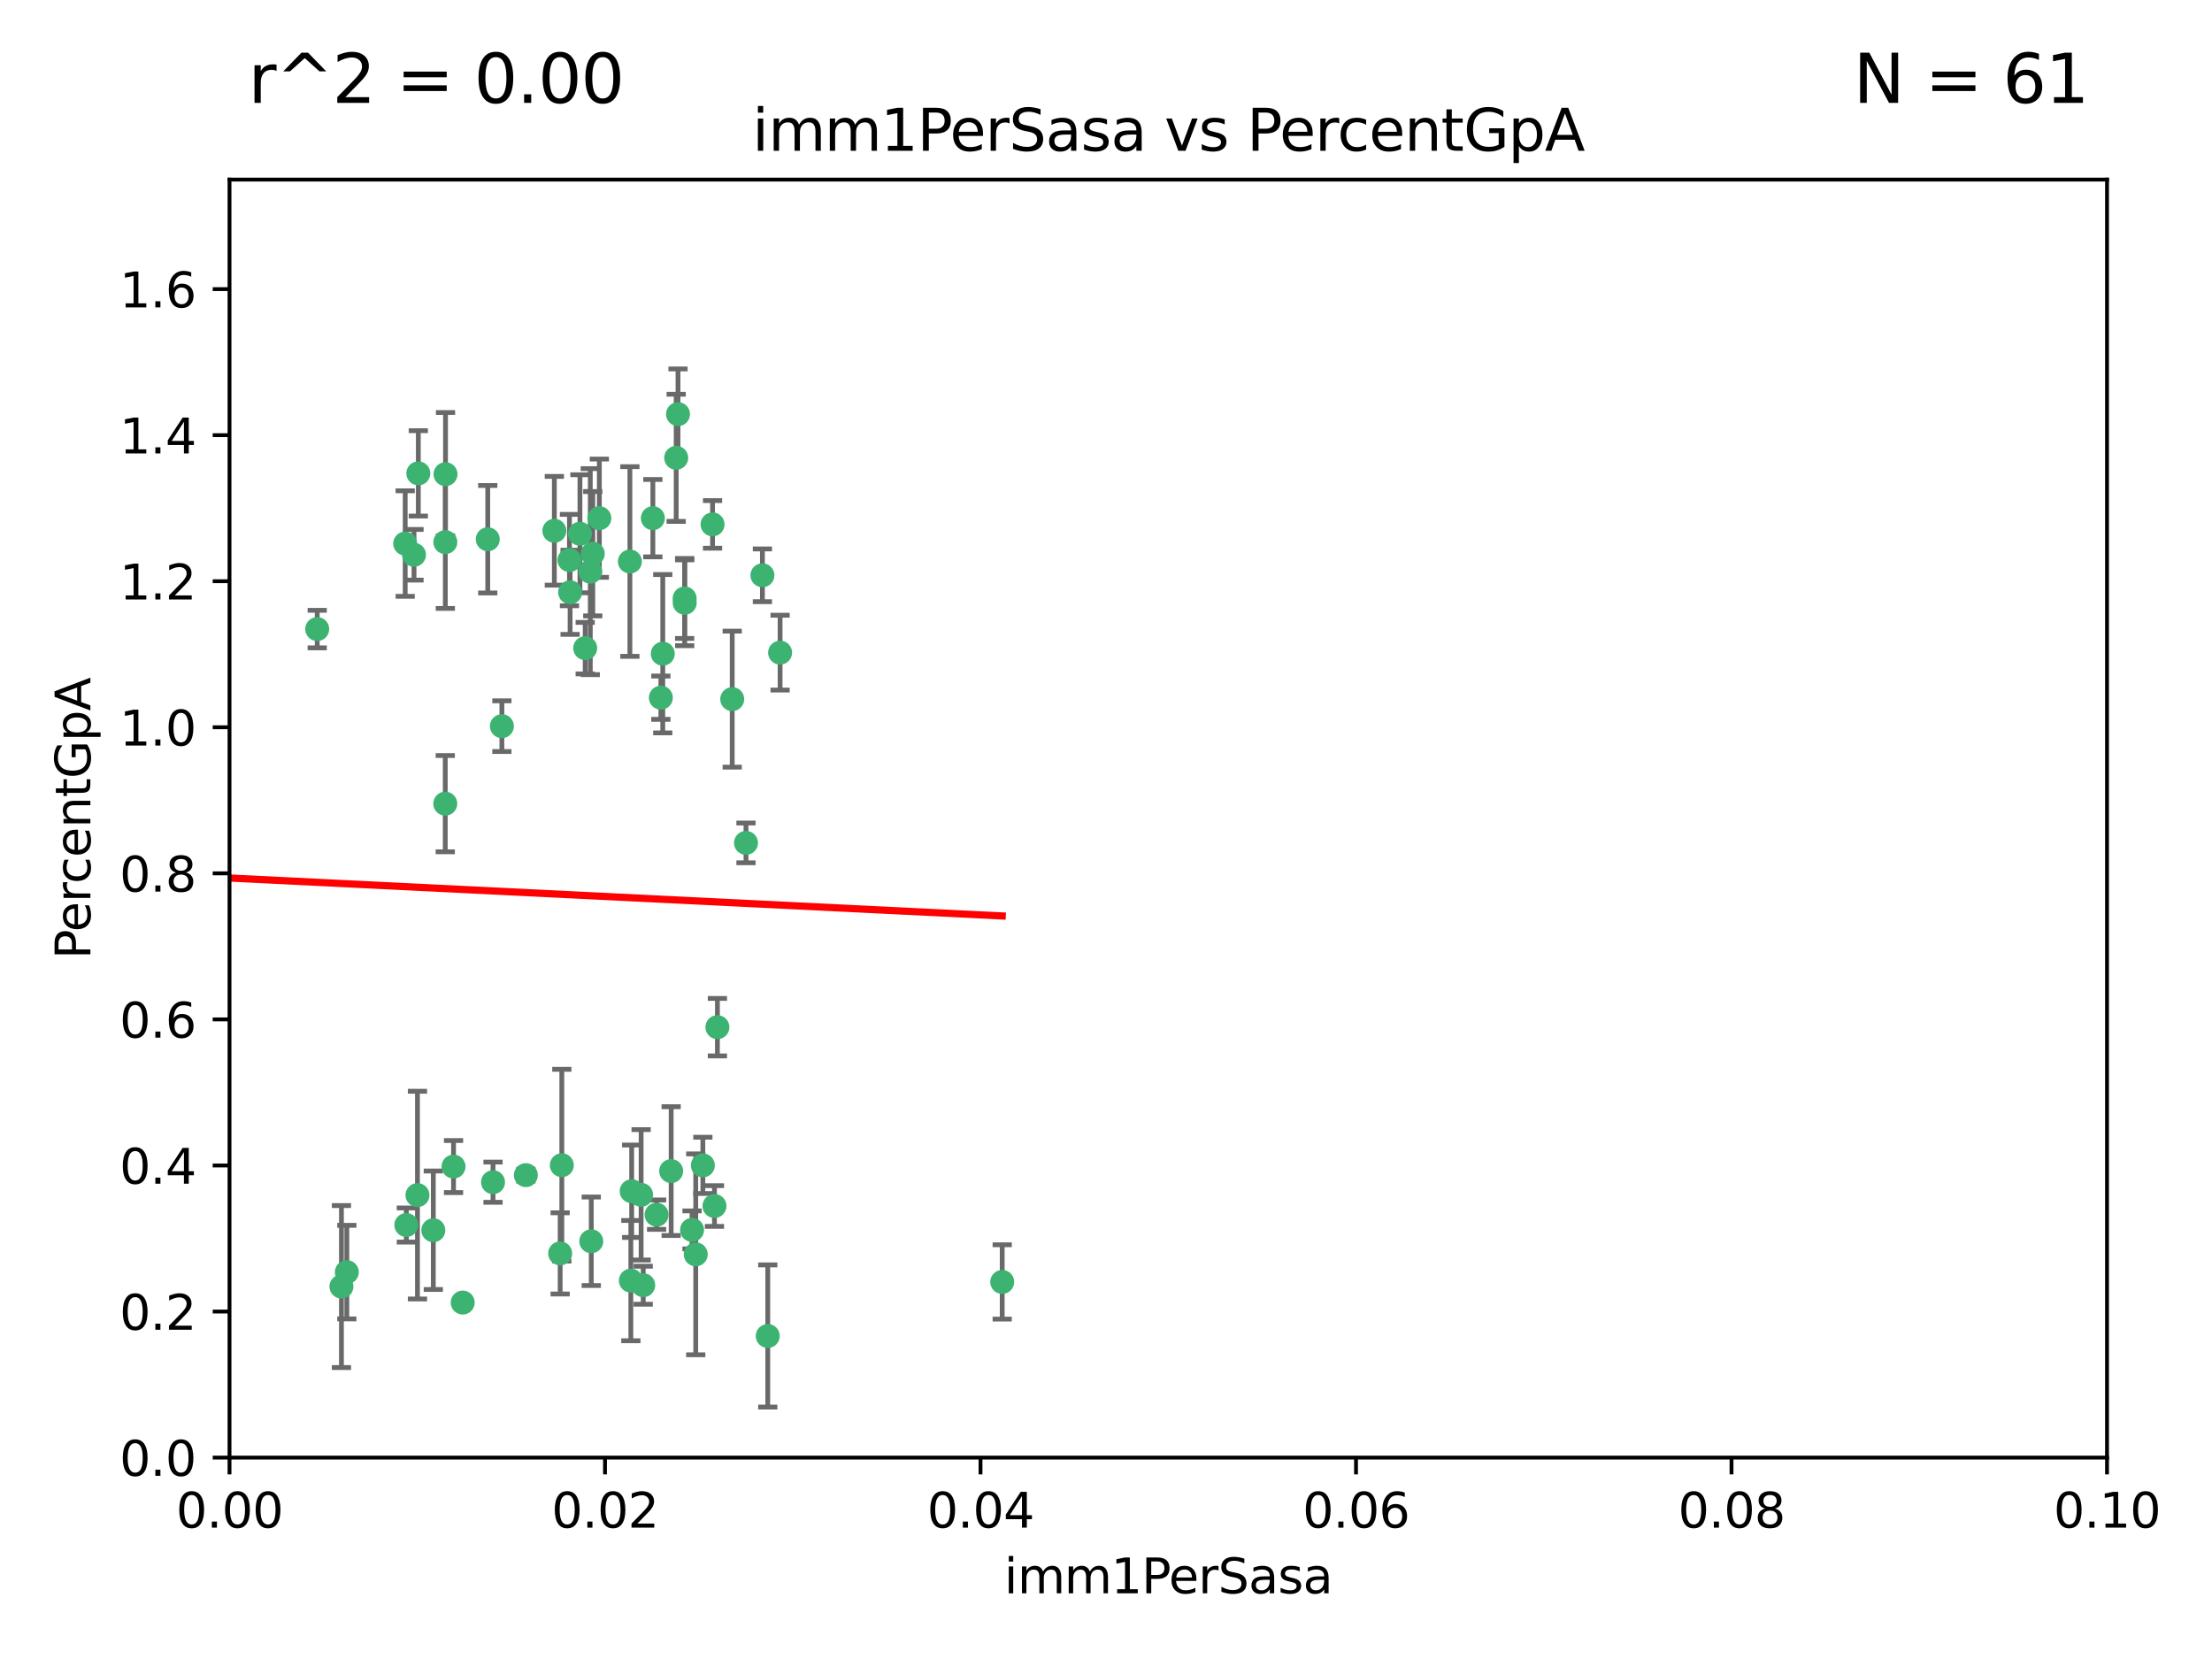 <?xml version="1.0" encoding="utf-8" standalone="no"?>
<!DOCTYPE svg PUBLIC "-//W3C//DTD SVG 1.1//EN"
  "http://www.w3.org/Graphics/SVG/1.1/DTD/svg11.dtd">
<svg xmlns:xlink="http://www.w3.org/1999/xlink" width="460.8pt" height="345.6pt" viewBox="0 0 460.8 345.6" xmlns="http://www.w3.org/2000/svg" version="1.1">
 <defs>
  <style type="text/css">*{stroke-linejoin: round; stroke-linecap: butt}</style>
 </defs>
 <g id="figure_1">
  <g id="patch_1">
   <path d="M 0 345.6 
L 460.8 345.6 
L 460.8 0 
L 0 0 
z
" style="fill: #ffffff"/>
  </g>
  <g id="axes_1">
   <g id="patch_2">
    <path d="M 47.81 303.64 
L 438.93 303.64 
L 438.93 37.411 
L 47.81 37.411 
z
" style="fill: #ffffff"/>
   </g>
   <g id="PathCollection_1">
    <defs>
     <path id="m4f858028c7" d="M 0 1.118 
C 0.297 1.118 0.581 1 0.791 0.791 
C 1 0.581 1.118 0.297 1.118 0 
C 1.118 -0.297 1 -0.581 0.791 -0.791 
C 0.581 -1 0.297 -1.118 0 -1.118 
C -0.297 -1.118 -0.581 -1 -0.791 -0.791 
C -1 -0.581 -1.118 -0.297 -1.118 0 
C -1.118 0.297 -1 0.581 -0.791 0.791 
C -0.581 1 -0.297 1.118 0 1.118 
z
" style="stroke: #3cb371"/>
    </defs>
    <g clip-path="url(#p10a89aee3b)">
     <use xlink:href="#m4f858028c7" x="92.769" y="112.935" style="fill: #3cb371; stroke: #3cb371"/>
     <use xlink:href="#m4f858028c7" x="66.082" y="131.048" style="fill: #3cb371; stroke: #3cb371"/>
     <use xlink:href="#m4f858028c7" x="87.143" y="98.611" style="fill: #3cb371; stroke: #3cb371"/>
     <use xlink:href="#m4f858028c7" x="86.246" y="115.568" style="fill: #3cb371; stroke: #3cb371"/>
     <use xlink:href="#m4f858028c7" x="84.409" y="113.232" style="fill: #3cb371; stroke: #3cb371"/>
     <use xlink:href="#m4f858028c7" x="136.002" y="107.943" style="fill: #3cb371; stroke: #3cb371"/>
     <use xlink:href="#m4f858028c7" x="92.809" y="98.781" style="fill: #3cb371; stroke: #3cb371"/>
     <use xlink:href="#m4f858028c7" x="121.907" y="135.021" style="fill: #3cb371; stroke: #3cb371"/>
     <use xlink:href="#m4f858028c7" x="122.967" y="119.082" style="fill: #3cb371; stroke: #3cb371"/>
     <use xlink:href="#m4f858028c7" x="140.861" y="95.371" style="fill: #3cb371; stroke: #3cb371"/>
     <use xlink:href="#m4f858028c7" x="104.553" y="151.274" style="fill: #3cb371; stroke: #3cb371"/>
     <use xlink:href="#m4f858028c7" x="101.609" y="112.334" style="fill: #3cb371; stroke: #3cb371"/>
     <use xlink:href="#m4f858028c7" x="118.763" y="123.385" style="fill: #3cb371; stroke: #3cb371"/>
     <use xlink:href="#m4f858028c7" x="124.854" y="107.949" style="fill: #3cb371; stroke: #3cb371"/>
     <use xlink:href="#m4f858028c7" x="92.757" y="167.417" style="fill: #3cb371; stroke: #3cb371"/>
     <use xlink:href="#m4f858028c7" x="141.24" y="86.272" style="fill: #3cb371; stroke: #3cb371"/>
     <use xlink:href="#m4f858028c7" x="118.629" y="116.673" style="fill: #3cb371; stroke: #3cb371"/>
     <use xlink:href="#m4f858028c7" x="123.484" y="115.347" style="fill: #3cb371; stroke: #3cb371"/>
     <use xlink:href="#m4f858028c7" x="131.218" y="116.973" style="fill: #3cb371; stroke: #3cb371"/>
     <use xlink:href="#m4f858028c7" x="148.437" y="109.239" style="fill: #3cb371; stroke: #3cb371"/>
     <use xlink:href="#m4f858028c7" x="142.623" y="124.669" style="fill: #3cb371; stroke: #3cb371"/>
     <use xlink:href="#m4f858028c7" x="137.67" y="145.341" style="fill: #3cb371; stroke: #3cb371"/>
     <use xlink:href="#m4f858028c7" x="149.45" y="213.979" style="fill: #3cb371; stroke: #3cb371"/>
     <use xlink:href="#m4f858028c7" x="123.171" y="258.579" style="fill: #3cb371; stroke: #3cb371"/>
     <use xlink:href="#m4f858028c7" x="138.067" y="136.178" style="fill: #3cb371; stroke: #3cb371"/>
     <use xlink:href="#m4f858028c7" x="142.635" y="125.569" style="fill: #3cb371; stroke: #3cb371"/>
     <use xlink:href="#m4f858028c7" x="120.813" y="111.192" style="fill: #3cb371; stroke: #3cb371"/>
     <use xlink:href="#m4f858028c7" x="158.825" y="119.843" style="fill: #3cb371; stroke: #3cb371"/>
     <use xlink:href="#m4f858028c7" x="152.533" y="145.644" style="fill: #3cb371; stroke: #3cb371"/>
     <use xlink:href="#m4f858028c7" x="115.48" y="110.571" style="fill: #3cb371; stroke: #3cb371"/>
     <use xlink:href="#m4f858028c7" x="133.558" y="248.904" style="fill: #3cb371; stroke: #3cb371"/>
     <use xlink:href="#m4f858028c7" x="148.837" y="251.235" style="fill: #3cb371; stroke: #3cb371"/>
     <use xlink:href="#m4f858028c7" x="162.509" y="135.958" style="fill: #3cb371; stroke: #3cb371"/>
     <use xlink:href="#m4f858028c7" x="155.405" y="175.59" style="fill: #3cb371; stroke: #3cb371"/>
     <use xlink:href="#m4f858028c7" x="71.128" y="268.012" style="fill: #3cb371; stroke: #3cb371"/>
     <use xlink:href="#m4f858028c7" x="131.588" y="248.151" style="fill: #3cb371; stroke: #3cb371"/>
     <use xlink:href="#m4f858028c7" x="84.647" y="255.193" style="fill: #3cb371; stroke: #3cb371"/>
     <use xlink:href="#m4f858028c7" x="72.251" y="265.008" style="fill: #3cb371; stroke: #3cb371"/>
     <use xlink:href="#m4f858028c7" x="117.038" y="242.731" style="fill: #3cb371; stroke: #3cb371"/>
     <use xlink:href="#m4f858028c7" x="94.48" y="243.018" style="fill: #3cb371; stroke: #3cb371"/>
     <use xlink:href="#m4f858028c7" x="144.937" y="261.303" style="fill: #3cb371; stroke: #3cb371"/>
     <use xlink:href="#m4f858028c7" x="43.08" y="261.239" style="fill: #3cb371; stroke: #3cb371"/>
     <use xlink:href="#m4f858028c7" x="90.266" y="256.279" style="fill: #3cb371; stroke: #3cb371"/>
     <use xlink:href="#m4f858028c7" x="86.965" y="248.965" style="fill: #3cb371; stroke: #3cb371"/>
     <use xlink:href="#m4f858028c7" x="136.779" y="253.038" style="fill: #3cb371; stroke: #3cb371"/>
     <use xlink:href="#m4f858028c7" x="109.546" y="244.8" style="fill: #3cb371; stroke: #3cb371"/>
     <use xlink:href="#m4f858028c7" x="102.707" y="246.271" style="fill: #3cb371; stroke: #3cb371"/>
     <use xlink:href="#m4f858028c7" x="144.167" y="256.212" style="fill: #3cb371; stroke: #3cb371"/>
     <use xlink:href="#m4f858028c7" x="116.69" y="261.105" style="fill: #3cb371; stroke: #3cb371"/>
     <use xlink:href="#m4f858028c7" x="96.391" y="271.345" style="fill: #3cb371; stroke: #3cb371"/>
     <use xlink:href="#m4f858028c7" x="133.995" y="267.733" style="fill: #3cb371; stroke: #3cb371"/>
     <use xlink:href="#m4f858028c7" x="159.94" y="278.312" style="fill: #3cb371; stroke: #3cb371"/>
     <use xlink:href="#m4f858028c7" x="146.417" y="242.769" style="fill: #3cb371; stroke: #3cb371"/>
     <use xlink:href="#m4f858028c7" x="131.419" y="266.777" style="fill: #3cb371; stroke: #3cb371"/>
     <use xlink:href="#m4f858028c7" x="139.814" y="243.962" style="fill: #3cb371; stroke: #3cb371"/>
     <use xlink:href="#m4f858028c7" x="208.778" y="267.05" style="fill: #3cb371; stroke: #3cb371"/>
    </g>
   </g>
   <g id="matplotlib.axis_1">
    <g id="xtick_1">
     <g id="line2d_1">
      <defs>
       <path id="mdb203c4d70" d="M 0 0 
L 0 3.5 
" style="stroke: #000000; stroke-width: 0.8"/>
      </defs>
      <g>
       <use xlink:href="#mdb203c4d70" x="47.81" y="303.64" style="stroke: #000000; stroke-width: 0.8"/>
      </g>
     </g>
     <g id="text_1">
      <!-- 0.00 -->
      <g transform="translate(36.677 318.238)scale(0.1 -0.1)">
       <defs>
        <path id="DejaVuSans-30" d="M 2034 4250 
Q 1547 4250 1301 3770 
Q 1056 3291 1056 2328 
Q 1056 1369 1301 889 
Q 1547 409 2034 409 
Q 2525 409 2770 889 
Q 3016 1369 3016 2328 
Q 3016 3291 2770 3770 
Q 2525 4250 2034 4250 
z
M 2034 4750 
Q 2819 4750 3233 4129 
Q 3647 3509 3647 2328 
Q 3647 1150 3233 529 
Q 2819 -91 2034 -91 
Q 1250 -91 836 529 
Q 422 1150 422 2328 
Q 422 3509 836 4129 
Q 1250 4750 2034 4750 
z
" transform="scale(0.016)"/>
        <path id="DejaVuSans-2e" d="M 684 794 
L 1344 794 
L 1344 0 
L 684 0 
L 684 794 
z
" transform="scale(0.016)"/>
       </defs>
       <use xlink:href="#DejaVuSans-30"/>
       <use xlink:href="#DejaVuSans-2e" x="63.623"/>
       <use xlink:href="#DejaVuSans-30" x="95.41"/>
       <use xlink:href="#DejaVuSans-30" x="159.033"/>
      </g>
     </g>
    </g>
    <g id="xtick_2">
     <g id="line2d_2">
      <g>
       <use xlink:href="#mdb203c4d70" x="126.034" y="303.64" style="stroke: #000000; stroke-width: 0.8"/>
      </g>
     </g>
     <g id="text_2">
      <!-- 0.02 -->
      <g transform="translate(114.901 318.238)scale(0.1 -0.1)">
       <defs>
        <path id="DejaVuSans-32" d="M 1228 531 
L 3431 531 
L 3431 0 
L 469 0 
L 469 531 
Q 828 903 1448 1529 
Q 2069 2156 2228 2338 
Q 2531 2678 2651 2914 
Q 2772 3150 2772 3378 
Q 2772 3750 2511 3984 
Q 2250 4219 1831 4219 
Q 1534 4219 1204 4116 
Q 875 4013 500 3803 
L 500 4441 
Q 881 4594 1212 4672 
Q 1544 4750 1819 4750 
Q 2544 4750 2975 4387 
Q 3406 4025 3406 3419 
Q 3406 3131 3298 2873 
Q 3191 2616 2906 2266 
Q 2828 2175 2409 1742 
Q 1991 1309 1228 531 
z
" transform="scale(0.016)"/>
       </defs>
       <use xlink:href="#DejaVuSans-30"/>
       <use xlink:href="#DejaVuSans-2e" x="63.623"/>
       <use xlink:href="#DejaVuSans-30" x="95.41"/>
       <use xlink:href="#DejaVuSans-32" x="159.033"/>
      </g>
     </g>
    </g>
    <g id="xtick_3">
     <g id="line2d_3">
      <g>
       <use xlink:href="#mdb203c4d70" x="204.258" y="303.64" style="stroke: #000000; stroke-width: 0.8"/>
      </g>
     </g>
     <g id="text_3">
      <!-- 0.04 -->
      <g transform="translate(193.125 318.238)scale(0.1 -0.1)">
       <defs>
        <path id="DejaVuSans-34" d="M 2419 4116 
L 825 1625 
L 2419 1625 
L 2419 4116 
z
M 2253 4666 
L 3047 4666 
L 3047 1625 
L 3713 1625 
L 3713 1100 
L 3047 1100 
L 3047 0 
L 2419 0 
L 2419 1100 
L 313 1100 
L 313 1709 
L 2253 4666 
z
" transform="scale(0.016)"/>
       </defs>
       <use xlink:href="#DejaVuSans-30"/>
       <use xlink:href="#DejaVuSans-2e" x="63.623"/>
       <use xlink:href="#DejaVuSans-30" x="95.41"/>
       <use xlink:href="#DejaVuSans-34" x="159.033"/>
      </g>
     </g>
    </g>
    <g id="xtick_4">
     <g id="line2d_4">
      <g>
       <use xlink:href="#mdb203c4d70" x="282.482" y="303.64" style="stroke: #000000; stroke-width: 0.8"/>
      </g>
     </g>
     <g id="text_4">
      <!-- 0.06 -->
      <g transform="translate(271.349 318.238)scale(0.1 -0.1)">
       <defs>
        <path id="DejaVuSans-36" d="M 2113 2584 
Q 1688 2584 1439 2293 
Q 1191 2003 1191 1497 
Q 1191 994 1439 701 
Q 1688 409 2113 409 
Q 2538 409 2786 701 
Q 3034 994 3034 1497 
Q 3034 2003 2786 2293 
Q 2538 2584 2113 2584 
z
M 3366 4563 
L 3366 3988 
Q 3128 4100 2886 4159 
Q 2644 4219 2406 4219 
Q 1781 4219 1451 3797 
Q 1122 3375 1075 2522 
Q 1259 2794 1537 2939 
Q 1816 3084 2150 3084 
Q 2853 3084 3261 2657 
Q 3669 2231 3669 1497 
Q 3669 778 3244 343 
Q 2819 -91 2113 -91 
Q 1303 -91 875 529 
Q 447 1150 447 2328 
Q 447 3434 972 4092 
Q 1497 4750 2381 4750 
Q 2619 4750 2861 4703 
Q 3103 4656 3366 4563 
z
" transform="scale(0.016)"/>
       </defs>
       <use xlink:href="#DejaVuSans-30"/>
       <use xlink:href="#DejaVuSans-2e" x="63.623"/>
       <use xlink:href="#DejaVuSans-30" x="95.41"/>
       <use xlink:href="#DejaVuSans-36" x="159.033"/>
      </g>
     </g>
    </g>
    <g id="xtick_5">
     <g id="line2d_5">
      <g>
       <use xlink:href="#mdb203c4d70" x="360.706" y="303.64" style="stroke: #000000; stroke-width: 0.8"/>
      </g>
     </g>
     <g id="text_5">
      <!-- 0.08 -->
      <g transform="translate(349.573 318.238)scale(0.1 -0.1)">
       <defs>
        <path id="DejaVuSans-38" d="M 2034 2216 
Q 1584 2216 1326 1975 
Q 1069 1734 1069 1313 
Q 1069 891 1326 650 
Q 1584 409 2034 409 
Q 2484 409 2743 651 
Q 3003 894 3003 1313 
Q 3003 1734 2745 1975 
Q 2488 2216 2034 2216 
z
M 1403 2484 
Q 997 2584 770 2862 
Q 544 3141 544 3541 
Q 544 4100 942 4425 
Q 1341 4750 2034 4750 
Q 2731 4750 3128 4425 
Q 3525 4100 3525 3541 
Q 3525 3141 3298 2862 
Q 3072 2584 2669 2484 
Q 3125 2378 3379 2068 
Q 3634 1759 3634 1313 
Q 3634 634 3220 271 
Q 2806 -91 2034 -91 
Q 1263 -91 848 271 
Q 434 634 434 1313 
Q 434 1759 690 2068 
Q 947 2378 1403 2484 
z
M 1172 3481 
Q 1172 3119 1398 2916 
Q 1625 2713 2034 2713 
Q 2441 2713 2670 2916 
Q 2900 3119 2900 3481 
Q 2900 3844 2670 4047 
Q 2441 4250 2034 4250 
Q 1625 4250 1398 4047 
Q 1172 3844 1172 3481 
z
" transform="scale(0.016)"/>
       </defs>
       <use xlink:href="#DejaVuSans-30"/>
       <use xlink:href="#DejaVuSans-2e" x="63.623"/>
       <use xlink:href="#DejaVuSans-30" x="95.41"/>
       <use xlink:href="#DejaVuSans-38" x="159.033"/>
      </g>
     </g>
    </g>
    <g id="xtick_6">
     <g id="line2d_6">
      <g>
       <use xlink:href="#mdb203c4d70" x="438.93" y="303.64" style="stroke: #000000; stroke-width: 0.8"/>
      </g>
     </g>
     <g id="text_6">
      <!-- 0.10 -->
      <g transform="translate(427.797 318.238)scale(0.1 -0.1)">
       <defs>
        <path id="DejaVuSans-31" d="M 794 531 
L 1825 531 
L 1825 4091 
L 703 3866 
L 703 4441 
L 1819 4666 
L 2450 4666 
L 2450 531 
L 3481 531 
L 3481 0 
L 794 0 
L 794 531 
z
" transform="scale(0.016)"/>
       </defs>
       <use xlink:href="#DejaVuSans-30"/>
       <use xlink:href="#DejaVuSans-2e" x="63.623"/>
       <use xlink:href="#DejaVuSans-31" x="95.41"/>
       <use xlink:href="#DejaVuSans-30" x="159.033"/>
      </g>
     </g>
    </g>
    <g id="text_7">
     <!-- imm1PerSasa -->
     <g transform="translate(209.186 331.917)scale(0.1 -0.1)">
      <defs>
       <path id="DejaVuSans-69" d="M 603 3500 
L 1178 3500 
L 1178 0 
L 603 0 
L 603 3500 
z
M 603 4863 
L 1178 4863 
L 1178 4134 
L 603 4134 
L 603 4863 
z
" transform="scale(0.016)"/>
       <path id="DejaVuSans-6d" d="M 3328 2828 
Q 3544 3216 3844 3400 
Q 4144 3584 4550 3584 
Q 5097 3584 5394 3201 
Q 5691 2819 5691 2113 
L 5691 0 
L 5113 0 
L 5113 2094 
Q 5113 2597 4934 2840 
Q 4756 3084 4391 3084 
Q 3944 3084 3684 2787 
Q 3425 2491 3425 1978 
L 3425 0 
L 2847 0 
L 2847 2094 
Q 2847 2600 2669 2842 
Q 2491 3084 2119 3084 
Q 1678 3084 1418 2786 
Q 1159 2488 1159 1978 
L 1159 0 
L 581 0 
L 581 3500 
L 1159 3500 
L 1159 2956 
Q 1356 3278 1631 3431 
Q 1906 3584 2284 3584 
Q 2666 3584 2933 3390 
Q 3200 3197 3328 2828 
z
" transform="scale(0.016)"/>
       <path id="DejaVuSans-50" d="M 1259 4147 
L 1259 2394 
L 2053 2394 
Q 2494 2394 2734 2622 
Q 2975 2850 2975 3272 
Q 2975 3691 2734 3919 
Q 2494 4147 2053 4147 
L 1259 4147 
z
M 628 4666 
L 2053 4666 
Q 2838 4666 3239 4311 
Q 3641 3956 3641 3272 
Q 3641 2581 3239 2228 
Q 2838 1875 2053 1875 
L 1259 1875 
L 1259 0 
L 628 0 
L 628 4666 
z
" transform="scale(0.016)"/>
       <path id="DejaVuSans-65" d="M 3597 1894 
L 3597 1613 
L 953 1613 
Q 991 1019 1311 708 
Q 1631 397 2203 397 
Q 2534 397 2845 478 
Q 3156 559 3463 722 
L 3463 178 
Q 3153 47 2828 -22 
Q 2503 -91 2169 -91 
Q 1331 -91 842 396 
Q 353 884 353 1716 
Q 353 2575 817 3079 
Q 1281 3584 2069 3584 
Q 2775 3584 3186 3129 
Q 3597 2675 3597 1894 
z
M 3022 2063 
Q 3016 2534 2758 2815 
Q 2500 3097 2075 3097 
Q 1594 3097 1305 2825 
Q 1016 2553 972 2059 
L 3022 2063 
z
" transform="scale(0.016)"/>
       <path id="DejaVuSans-72" d="M 2631 2963 
Q 2534 3019 2420 3045 
Q 2306 3072 2169 3072 
Q 1681 3072 1420 2755 
Q 1159 2438 1159 1844 
L 1159 0 
L 581 0 
L 581 3500 
L 1159 3500 
L 1159 2956 
Q 1341 3275 1631 3429 
Q 1922 3584 2338 3584 
Q 2397 3584 2469 3576 
Q 2541 3569 2628 3553 
L 2631 2963 
z
" transform="scale(0.016)"/>
       <path id="DejaVuSans-53" d="M 3425 4513 
L 3425 3897 
Q 3066 4069 2747 4153 
Q 2428 4238 2131 4238 
Q 1616 4238 1336 4038 
Q 1056 3838 1056 3469 
Q 1056 3159 1242 3001 
Q 1428 2844 1947 2747 
L 2328 2669 
Q 3034 2534 3370 2195 
Q 3706 1856 3706 1288 
Q 3706 609 3251 259 
Q 2797 -91 1919 -91 
Q 1588 -91 1214 -16 
Q 841 59 441 206 
L 441 856 
Q 825 641 1194 531 
Q 1563 422 1919 422 
Q 2459 422 2753 634 
Q 3047 847 3047 1241 
Q 3047 1584 2836 1778 
Q 2625 1972 2144 2069 
L 1759 2144 
Q 1053 2284 737 2584 
Q 422 2884 422 3419 
Q 422 4038 858 4394 
Q 1294 4750 2059 4750 
Q 2388 4750 2728 4690 
Q 3069 4631 3425 4513 
z
" transform="scale(0.016)"/>
       <path id="DejaVuSans-61" d="M 2194 1759 
Q 1497 1759 1228 1600 
Q 959 1441 959 1056 
Q 959 750 1161 570 
Q 1363 391 1709 391 
Q 2188 391 2477 730 
Q 2766 1069 2766 1631 
L 2766 1759 
L 2194 1759 
z
M 3341 1997 
L 3341 0 
L 2766 0 
L 2766 531 
Q 2569 213 2275 61 
Q 1981 -91 1556 -91 
Q 1019 -91 701 211 
Q 384 513 384 1019 
Q 384 1609 779 1909 
Q 1175 2209 1959 2209 
L 2766 2209 
L 2766 2266 
Q 2766 2663 2505 2880 
Q 2244 3097 1772 3097 
Q 1472 3097 1187 3025 
Q 903 2953 641 2809 
L 641 3341 
Q 956 3463 1253 3523 
Q 1550 3584 1831 3584 
Q 2591 3584 2966 3190 
Q 3341 2797 3341 1997 
z
" transform="scale(0.016)"/>
       <path id="DejaVuSans-73" d="M 2834 3397 
L 2834 2853 
Q 2591 2978 2328 3040 
Q 2066 3103 1784 3103 
Q 1356 3103 1142 2972 
Q 928 2841 928 2578 
Q 928 2378 1081 2264 
Q 1234 2150 1697 2047 
L 1894 2003 
Q 2506 1872 2764 1633 
Q 3022 1394 3022 966 
Q 3022 478 2636 193 
Q 2250 -91 1575 -91 
Q 1294 -91 989 -36 
Q 684 19 347 128 
L 347 722 
Q 666 556 975 473 
Q 1284 391 1588 391 
Q 1994 391 2212 530 
Q 2431 669 2431 922 
Q 2431 1156 2273 1281 
Q 2116 1406 1581 1522 
L 1381 1569 
Q 847 1681 609 1914 
Q 372 2147 372 2553 
Q 372 3047 722 3315 
Q 1072 3584 1716 3584 
Q 2034 3584 2315 3537 
Q 2597 3491 2834 3397 
z
" transform="scale(0.016)"/>
      </defs>
      <use xlink:href="#DejaVuSans-69"/>
      <use xlink:href="#DejaVuSans-6d" x="27.783"/>
      <use xlink:href="#DejaVuSans-6d" x="125.195"/>
      <use xlink:href="#DejaVuSans-31" x="222.607"/>
      <use xlink:href="#DejaVuSans-50" x="286.23"/>
      <use xlink:href="#DejaVuSans-65" x="342.908"/>
      <use xlink:href="#DejaVuSans-72" x="404.432"/>
      <use xlink:href="#DejaVuSans-53" x="445.545"/>
      <use xlink:href="#DejaVuSans-61" x="509.021"/>
      <use xlink:href="#DejaVuSans-73" x="570.301"/>
      <use xlink:href="#DejaVuSans-61" x="622.4"/>
     </g>
    </g>
   </g>
   <g id="matplotlib.axis_2">
    <g id="ytick_1">
     <g id="line2d_7">
      <defs>
       <path id="mbf788a1454" d="M 0 0 
L -3.5 0 
" style="stroke: #000000; stroke-width: 0.8"/>
      </defs>
      <g>
       <use xlink:href="#mbf788a1454" x="47.81" y="303.64" style="stroke: #000000; stroke-width: 0.8"/>
      </g>
     </g>
     <g id="text_8">
      <!-- 0.0 -->
      <g transform="translate(24.907 307.439)scale(0.1 -0.1)">
       <use xlink:href="#DejaVuSans-30"/>
       <use xlink:href="#DejaVuSans-2e" x="63.623"/>
       <use xlink:href="#DejaVuSans-30" x="95.41"/>
      </g>
     </g>
    </g>
    <g id="ytick_2">
     <g id="line2d_8">
      <g>
       <use xlink:href="#mbf788a1454" x="47.81" y="273.214" style="stroke: #000000; stroke-width: 0.8"/>
      </g>
     </g>
     <g id="text_9">
      <!-- 0.2 -->
      <g transform="translate(24.907 277.013)scale(0.1 -0.1)">
       <use xlink:href="#DejaVuSans-30"/>
       <use xlink:href="#DejaVuSans-2e" x="63.623"/>
       <use xlink:href="#DejaVuSans-32" x="95.41"/>
      </g>
     </g>
    </g>
    <g id="ytick_3">
     <g id="line2d_9">
      <g>
       <use xlink:href="#mbf788a1454" x="47.81" y="242.788" style="stroke: #000000; stroke-width: 0.8"/>
      </g>
     </g>
     <g id="text_10">
      <!-- 0.4 -->
      <g transform="translate(24.907 246.587)scale(0.1 -0.1)">
       <use xlink:href="#DejaVuSans-30"/>
       <use xlink:href="#DejaVuSans-2e" x="63.623"/>
       <use xlink:href="#DejaVuSans-34" x="95.41"/>
      </g>
     </g>
    </g>
    <g id="ytick_4">
     <g id="line2d_10">
      <g>
       <use xlink:href="#mbf788a1454" x="47.81" y="212.362" style="stroke: #000000; stroke-width: 0.8"/>
      </g>
     </g>
     <g id="text_11">
      <!-- 0.6 -->
      <g transform="translate(24.907 216.161)scale(0.1 -0.1)">
       <use xlink:href="#DejaVuSans-30"/>
       <use xlink:href="#DejaVuSans-2e" x="63.623"/>
       <use xlink:href="#DejaVuSans-36" x="95.41"/>
      </g>
     </g>
    </g>
    <g id="ytick_5">
     <g id="line2d_11">
      <g>
       <use xlink:href="#mbf788a1454" x="47.81" y="181.935" style="stroke: #000000; stroke-width: 0.8"/>
      </g>
     </g>
     <g id="text_12">
      <!-- 0.8 -->
      <g transform="translate(24.907 185.735)scale(0.1 -0.1)">
       <use xlink:href="#DejaVuSans-30"/>
       <use xlink:href="#DejaVuSans-2e" x="63.623"/>
       <use xlink:href="#DejaVuSans-38" x="95.41"/>
      </g>
     </g>
    </g>
    <g id="ytick_6">
     <g id="line2d_12">
      <g>
       <use xlink:href="#mbf788a1454" x="47.81" y="151.509" style="stroke: #000000; stroke-width: 0.8"/>
      </g>
     </g>
     <g id="text_13">
      <!-- 1.0 -->
      <g transform="translate(24.907 155.308)scale(0.1 -0.1)">
       <use xlink:href="#DejaVuSans-31"/>
       <use xlink:href="#DejaVuSans-2e" x="63.623"/>
       <use xlink:href="#DejaVuSans-30" x="95.41"/>
      </g>
     </g>
    </g>
    <g id="ytick_7">
     <g id="line2d_13">
      <g>
       <use xlink:href="#mbf788a1454" x="47.81" y="121.083" style="stroke: #000000; stroke-width: 0.8"/>
      </g>
     </g>
     <g id="text_14">
      <!-- 1.2 -->
      <g transform="translate(24.907 124.882)scale(0.1 -0.1)">
       <use xlink:href="#DejaVuSans-31"/>
       <use xlink:href="#DejaVuSans-2e" x="63.623"/>
       <use xlink:href="#DejaVuSans-32" x="95.41"/>
      </g>
     </g>
    </g>
    <g id="ytick_8">
     <g id="line2d_14">
      <g>
       <use xlink:href="#mbf788a1454" x="47.81" y="90.657" style="stroke: #000000; stroke-width: 0.8"/>
      </g>
     </g>
     <g id="text_15">
      <!-- 1.4 -->
      <g transform="translate(24.907 94.456)scale(0.1 -0.1)">
       <use xlink:href="#DejaVuSans-31"/>
       <use xlink:href="#DejaVuSans-2e" x="63.623"/>
       <use xlink:href="#DejaVuSans-34" x="95.41"/>
      </g>
     </g>
    </g>
    <g id="ytick_9">
     <g id="line2d_15">
      <g>
       <use xlink:href="#mbf788a1454" x="47.81" y="60.231" style="stroke: #000000; stroke-width: 0.8"/>
      </g>
     </g>
     <g id="text_16">
      <!-- 1.6 -->
      <g transform="translate(24.907 64.03)scale(0.1 -0.1)">
       <use xlink:href="#DejaVuSans-31"/>
       <use xlink:href="#DejaVuSans-2e" x="63.623"/>
       <use xlink:href="#DejaVuSans-36" x="95.41"/>
      </g>
     </g>
    </g>
    <g id="text_17">
     <!-- PercentGpA -->
     <g transform="translate(18.827 199.802)rotate(-90)scale(0.1 -0.1)">
      <defs>
       <path id="DejaVuSans-63" d="M 3122 3366 
L 3122 2828 
Q 2878 2963 2633 3030 
Q 2388 3097 2138 3097 
Q 1578 3097 1268 2742 
Q 959 2388 959 1747 
Q 959 1106 1268 751 
Q 1578 397 2138 397 
Q 2388 397 2633 464 
Q 2878 531 3122 666 
L 3122 134 
Q 2881 22 2623 -34 
Q 2366 -91 2075 -91 
Q 1284 -91 818 406 
Q 353 903 353 1747 
Q 353 2603 823 3093 
Q 1294 3584 2113 3584 
Q 2378 3584 2631 3529 
Q 2884 3475 3122 3366 
z
" transform="scale(0.016)"/>
       <path id="DejaVuSans-6e" d="M 3513 2113 
L 3513 0 
L 2938 0 
L 2938 2094 
Q 2938 2591 2744 2837 
Q 2550 3084 2163 3084 
Q 1697 3084 1428 2787 
Q 1159 2491 1159 1978 
L 1159 0 
L 581 0 
L 581 3500 
L 1159 3500 
L 1159 2956 
Q 1366 3272 1645 3428 
Q 1925 3584 2291 3584 
Q 2894 3584 3203 3211 
Q 3513 2838 3513 2113 
z
" transform="scale(0.016)"/>
       <path id="DejaVuSans-74" d="M 1172 4494 
L 1172 3500 
L 2356 3500 
L 2356 3053 
L 1172 3053 
L 1172 1153 
Q 1172 725 1289 603 
Q 1406 481 1766 481 
L 2356 481 
L 2356 0 
L 1766 0 
Q 1100 0 847 248 
Q 594 497 594 1153 
L 594 3053 
L 172 3053 
L 172 3500 
L 594 3500 
L 594 4494 
L 1172 4494 
z
" transform="scale(0.016)"/>
       <path id="DejaVuSans-47" d="M 3809 666 
L 3809 1919 
L 2778 1919 
L 2778 2438 
L 4434 2438 
L 4434 434 
Q 4069 175 3628 42 
Q 3188 -91 2688 -91 
Q 1594 -91 976 548 
Q 359 1188 359 2328 
Q 359 3472 976 4111 
Q 1594 4750 2688 4750 
Q 3144 4750 3555 4637 
Q 3966 4525 4313 4306 
L 4313 3634 
Q 3963 3931 3569 4081 
Q 3175 4231 2741 4231 
Q 1884 4231 1454 3753 
Q 1025 3275 1025 2328 
Q 1025 1384 1454 906 
Q 1884 428 2741 428 
Q 3075 428 3337 486 
Q 3600 544 3809 666 
z
" transform="scale(0.016)"/>
       <path id="DejaVuSans-70" d="M 1159 525 
L 1159 -1331 
L 581 -1331 
L 581 3500 
L 1159 3500 
L 1159 2969 
Q 1341 3281 1617 3432 
Q 1894 3584 2278 3584 
Q 2916 3584 3314 3078 
Q 3713 2572 3713 1747 
Q 3713 922 3314 415 
Q 2916 -91 2278 -91 
Q 1894 -91 1617 61 
Q 1341 213 1159 525 
z
M 3116 1747 
Q 3116 2381 2855 2742 
Q 2594 3103 2138 3103 
Q 1681 3103 1420 2742 
Q 1159 2381 1159 1747 
Q 1159 1113 1420 752 
Q 1681 391 2138 391 
Q 2594 391 2855 752 
Q 3116 1113 3116 1747 
z
" transform="scale(0.016)"/>
       <path id="DejaVuSans-41" d="M 2188 4044 
L 1331 1722 
L 3047 1722 
L 2188 4044 
z
M 1831 4666 
L 2547 4666 
L 4325 0 
L 3669 0 
L 3244 1197 
L 1141 1197 
L 716 0 
L 50 0 
L 1831 4666 
z
" transform="scale(0.016)"/>
      </defs>
      <use xlink:href="#DejaVuSans-50"/>
      <use xlink:href="#DejaVuSans-65" x="56.678"/>
      <use xlink:href="#DejaVuSans-72" x="118.201"/>
      <use xlink:href="#DejaVuSans-63" x="157.064"/>
      <use xlink:href="#DejaVuSans-65" x="212.045"/>
      <use xlink:href="#DejaVuSans-6e" x="273.568"/>
      <use xlink:href="#DejaVuSans-74" x="336.947"/>
      <use xlink:href="#DejaVuSans-47" x="376.156"/>
      <use xlink:href="#DejaVuSans-70" x="453.646"/>
      <use xlink:href="#DejaVuSans-41" x="517.123"/>
     </g>
    </g>
   </g>
   <g id="LineCollection_1">
    <path d="M 92.769 126.742 
L 92.769 99.128 
" clip-path="url(#p10a89aee3b)" style="fill: none; stroke: #696969"/>
    <path d="M 66.082 134.958 
L 66.082 127.138 
" clip-path="url(#p10a89aee3b)" style="fill: none; stroke: #696969"/>
    <path d="M 87.143 107.5 
L 87.143 89.723 
" clip-path="url(#p10a89aee3b)" style="fill: none; stroke: #696969"/>
    <path d="M 86.246 120.843 
L 86.246 110.292 
" clip-path="url(#p10a89aee3b)" style="fill: none; stroke: #696969"/>
    <path d="M 84.409 124.224 
L 84.409 102.241 
" clip-path="url(#p10a89aee3b)" style="fill: none; stroke: #696969"/>
    <path d="M 136.002 116.002 
L 136.002 99.884 
" clip-path="url(#p10a89aee3b)" style="fill: none; stroke: #696969"/>
    <path d="M 92.809 111.622 
L 92.809 85.94 
" clip-path="url(#p10a89aee3b)" style="fill: none; stroke: #696969"/>
    <path d="M 121.907 140.382 
L 121.907 129.659 
" clip-path="url(#p10a89aee3b)" style="fill: none; stroke: #696969"/>
    <path d="M 122.967 140.54 
L 122.967 97.624 
" clip-path="url(#p10a89aee3b)" style="fill: none; stroke: #696969"/>
    <path d="M 140.861 108.615 
L 140.861 82.127 
" clip-path="url(#p10a89aee3b)" style="fill: none; stroke: #696969"/>
    <path d="M 104.553 156.555 
L 104.553 145.993 
" clip-path="url(#p10a89aee3b)" style="fill: none; stroke: #696969"/>
    <path d="M 101.609 123.529 
L 101.609 101.139 
" clip-path="url(#p10a89aee3b)" style="fill: none; stroke: #696969"/>
    <path d="M 118.763 132.151 
L 118.763 114.62 
" clip-path="url(#p10a89aee3b)" style="fill: none; stroke: #696969"/>
    <path d="M 124.854 120.265 
L 124.854 95.634 
" clip-path="url(#p10a89aee3b)" style="fill: none; stroke: #696969"/>
    <path d="M 92.757 177.442 
L 92.757 157.392 
" clip-path="url(#p10a89aee3b)" style="fill: none; stroke: #696969"/>
    <path d="M 141.24 95.691 
L 141.24 76.852 
" clip-path="url(#p10a89aee3b)" style="fill: none; stroke: #696969"/>
    <path d="M 118.629 126.191 
L 118.629 107.154 
" clip-path="url(#p10a89aee3b)" style="fill: none; stroke: #696969"/>
    <path d="M 123.484 128.299 
L 123.484 102.395 
" clip-path="url(#p10a89aee3b)" style="fill: none; stroke: #696969"/>
    <path d="M 131.218 136.73 
L 131.218 97.216 
" clip-path="url(#p10a89aee3b)" style="fill: none; stroke: #696969"/>
    <path d="M 148.437 114.195 
L 148.437 104.283 
" clip-path="url(#p10a89aee3b)" style="fill: none; stroke: #696969"/>
    <path d="M 142.623 132.997 
L 142.623 116.341 
" clip-path="url(#p10a89aee3b)" style="fill: none; stroke: #696969"/>
    <path d="M 137.67 149.851 
L 137.67 140.831 
" clip-path="url(#p10a89aee3b)" style="fill: none; stroke: #696969"/>
    <path d="M 149.45 219.969 
L 149.45 207.99 
" clip-path="url(#p10a89aee3b)" style="fill: none; stroke: #696969"/>
    <path d="M 123.171 267.795 
L 123.171 249.362 
" clip-path="url(#p10a89aee3b)" style="fill: none; stroke: #696969"/>
    <path d="M 138.067 152.672 
L 138.067 119.684 
" clip-path="url(#p10a89aee3b)" style="fill: none; stroke: #696969"/>
    <path d="M 142.635 134.51 
L 142.635 116.629 
" clip-path="url(#p10a89aee3b)" style="fill: none; stroke: #696969"/>
    <path d="M 120.813 123.488 
L 120.813 98.897 
" clip-path="url(#p10a89aee3b)" style="fill: none; stroke: #696969"/>
    <path d="M 158.825 125.336 
L 158.825 114.351 
" clip-path="url(#p10a89aee3b)" style="fill: none; stroke: #696969"/>
    <path d="M 152.533 159.813 
L 152.533 131.474 
" clip-path="url(#p10a89aee3b)" style="fill: none; stroke: #696969"/>
    <path d="M 115.48 121.897 
L 115.48 99.245 
" clip-path="url(#p10a89aee3b)" style="fill: none; stroke: #696969"/>
    <path d="M 133.558 262.485 
L 133.558 235.322 
" clip-path="url(#p10a89aee3b)" style="fill: none; stroke: #696969"/>
    <path d="M 148.837 255.474 
L 148.837 246.995 
" clip-path="url(#p10a89aee3b)" style="fill: none; stroke: #696969"/>
    <path d="M 162.509 143.75 
L 162.509 128.166 
" clip-path="url(#p10a89aee3b)" style="fill: none; stroke: #696969"/>
    <path d="M 155.405 179.727 
L 155.405 171.452 
" clip-path="url(#p10a89aee3b)" style="fill: none; stroke: #696969"/>
    <path d="M 71.128 284.883 
L 71.128 251.14 
" clip-path="url(#p10a89aee3b)" style="fill: none; stroke: #696969"/>
    <path d="M 131.588 257.777 
L 131.588 238.526 
" clip-path="url(#p10a89aee3b)" style="fill: none; stroke: #696969"/>
    <path d="M 84.647 258.749 
L 84.647 251.637 
" clip-path="url(#p10a89aee3b)" style="fill: none; stroke: #696969"/>
    <path d="M 72.251 274.757 
L 72.251 255.26 
" clip-path="url(#p10a89aee3b)" style="fill: none; stroke: #696969"/>
    <path d="M 117.038 262.705 
L 117.038 222.756 
" clip-path="url(#p10a89aee3b)" style="fill: none; stroke: #696969"/>
    <path d="M 94.48 248.44 
L 94.48 237.595 
" clip-path="url(#p10a89aee3b)" style="fill: none; stroke: #696969"/>
    <path d="M 144.937 282.228 
L 144.937 240.379 
" clip-path="url(#p10a89aee3b)" style="fill: none; stroke: #696969"/>
    <path d="M 43.08 266.393 
L 43.08 256.084 
" clip-path="url(#p10a89aee3b)" style="fill: none; stroke: #696969"/>
    <path d="M 90.266 268.618 
L 90.266 243.941 
" clip-path="url(#p10a89aee3b)" style="fill: none; stroke: #696969"/>
    <path d="M 86.965 270.602 
L 86.965 227.328 
" clip-path="url(#p10a89aee3b)" style="fill: none; stroke: #696969"/>
    <path d="M 136.779 256.103 
L 136.779 249.973 
" clip-path="url(#p10a89aee3b)" style="fill: none; stroke: #696969"/>
    <path d="M 109.546 246.035 
L 109.546 243.565 
" clip-path="url(#p10a89aee3b)" style="fill: none; stroke: #696969"/>
    <path d="M 102.707 250.461 
L 102.707 242.082 
" clip-path="url(#p10a89aee3b)" style="fill: none; stroke: #696969"/>
    <path d="M 144.167 260.173 
L 144.167 252.252 
" clip-path="url(#p10a89aee3b)" style="fill: none; stroke: #696969"/>
    <path d="M 116.69 269.56 
L 116.69 252.649 
" clip-path="url(#p10a89aee3b)" style="fill: none; stroke: #696969"/>
    <path d="M 96.391 272.281 
L 96.391 270.409 
" clip-path="url(#p10a89aee3b)" style="fill: none; stroke: #696969"/>
    <path d="M 133.995 271.693 
L 133.995 263.773 
" clip-path="url(#p10a89aee3b)" style="fill: none; stroke: #696969"/>
    <path d="M 159.94 293.118 
L 159.94 263.505 
" clip-path="url(#p10a89aee3b)" style="fill: none; stroke: #696969"/>
    <path d="M 146.417 248.63 
L 146.417 236.908 
" clip-path="url(#p10a89aee3b)" style="fill: none; stroke: #696969"/>
    <path d="M 131.419 279.306 
L 131.419 254.248 
" clip-path="url(#p10a89aee3b)" style="fill: none; stroke: #696969"/>
    <path d="M 139.814 257.376 
L 139.814 230.547 
" clip-path="url(#p10a89aee3b)" style="fill: none; stroke: #696969"/>
    <path d="M 208.778 274.792 
L 208.778 259.308 
" clip-path="url(#p10a89aee3b)" style="fill: none; stroke: #696969"/>
   </g>
   <g id="line2d_16">
    <defs>
     <path id="m68c3a6bcca" d="M 2 0 
L -2 -0 
" style="stroke: #696969"/>
    </defs>
    <g clip-path="url(#p10a89aee3b)">
     <use xlink:href="#m68c3a6bcca" x="92.769" y="126.742" style="fill: #696969; stroke: #696969"/>
     <use xlink:href="#m68c3a6bcca" x="66.082" y="134.958" style="fill: #696969; stroke: #696969"/>
     <use xlink:href="#m68c3a6bcca" x="87.143" y="107.5" style="fill: #696969; stroke: #696969"/>
     <use xlink:href="#m68c3a6bcca" x="86.246" y="120.843" style="fill: #696969; stroke: #696969"/>
     <use xlink:href="#m68c3a6bcca" x="84.409" y="124.224" style="fill: #696969; stroke: #696969"/>
     <use xlink:href="#m68c3a6bcca" x="136.002" y="116.002" style="fill: #696969; stroke: #696969"/>
     <use xlink:href="#m68c3a6bcca" x="92.809" y="111.622" style="fill: #696969; stroke: #696969"/>
     <use xlink:href="#m68c3a6bcca" x="121.907" y="140.382" style="fill: #696969; stroke: #696969"/>
     <use xlink:href="#m68c3a6bcca" x="122.967" y="140.54" style="fill: #696969; stroke: #696969"/>
     <use xlink:href="#m68c3a6bcca" x="140.861" y="108.615" style="fill: #696969; stroke: #696969"/>
     <use xlink:href="#m68c3a6bcca" x="104.553" y="156.555" style="fill: #696969; stroke: #696969"/>
     <use xlink:href="#m68c3a6bcca" x="101.609" y="123.529" style="fill: #696969; stroke: #696969"/>
     <use xlink:href="#m68c3a6bcca" x="118.763" y="132.151" style="fill: #696969; stroke: #696969"/>
     <use xlink:href="#m68c3a6bcca" x="124.854" y="120.265" style="fill: #696969; stroke: #696969"/>
     <use xlink:href="#m68c3a6bcca" x="92.757" y="177.442" style="fill: #696969; stroke: #696969"/>
     <use xlink:href="#m68c3a6bcca" x="141.24" y="95.691" style="fill: #696969; stroke: #696969"/>
     <use xlink:href="#m68c3a6bcca" x="118.629" y="126.191" style="fill: #696969; stroke: #696969"/>
     <use xlink:href="#m68c3a6bcca" x="123.484" y="128.299" style="fill: #696969; stroke: #696969"/>
     <use xlink:href="#m68c3a6bcca" x="131.218" y="136.73" style="fill: #696969; stroke: #696969"/>
     <use xlink:href="#m68c3a6bcca" x="148.437" y="114.195" style="fill: #696969; stroke: #696969"/>
     <use xlink:href="#m68c3a6bcca" x="142.623" y="132.997" style="fill: #696969; stroke: #696969"/>
     <use xlink:href="#m68c3a6bcca" x="137.67" y="149.851" style="fill: #696969; stroke: #696969"/>
     <use xlink:href="#m68c3a6bcca" x="149.45" y="219.969" style="fill: #696969; stroke: #696969"/>
     <use xlink:href="#m68c3a6bcca" x="123.171" y="267.795" style="fill: #696969; stroke: #696969"/>
     <use xlink:href="#m68c3a6bcca" x="138.067" y="152.672" style="fill: #696969; stroke: #696969"/>
     <use xlink:href="#m68c3a6bcca" x="142.635" y="134.51" style="fill: #696969; stroke: #696969"/>
     <use xlink:href="#m68c3a6bcca" x="120.813" y="123.488" style="fill: #696969; stroke: #696969"/>
     <use xlink:href="#m68c3a6bcca" x="158.825" y="125.336" style="fill: #696969; stroke: #696969"/>
     <use xlink:href="#m68c3a6bcca" x="152.533" y="159.813" style="fill: #696969; stroke: #696969"/>
     <use xlink:href="#m68c3a6bcca" x="115.48" y="121.897" style="fill: #696969; stroke: #696969"/>
     <use xlink:href="#m68c3a6bcca" x="133.558" y="262.485" style="fill: #696969; stroke: #696969"/>
     <use xlink:href="#m68c3a6bcca" x="148.837" y="255.474" style="fill: #696969; stroke: #696969"/>
     <use xlink:href="#m68c3a6bcca" x="162.509" y="143.75" style="fill: #696969; stroke: #696969"/>
     <use xlink:href="#m68c3a6bcca" x="155.405" y="179.727" style="fill: #696969; stroke: #696969"/>
     <use xlink:href="#m68c3a6bcca" x="71.128" y="284.883" style="fill: #696969; stroke: #696969"/>
     <use xlink:href="#m68c3a6bcca" x="131.588" y="257.777" style="fill: #696969; stroke: #696969"/>
     <use xlink:href="#m68c3a6bcca" x="84.647" y="258.749" style="fill: #696969; stroke: #696969"/>
     <use xlink:href="#m68c3a6bcca" x="72.251" y="274.757" style="fill: #696969; stroke: #696969"/>
     <use xlink:href="#m68c3a6bcca" x="117.038" y="262.705" style="fill: #696969; stroke: #696969"/>
     <use xlink:href="#m68c3a6bcca" x="94.48" y="248.44" style="fill: #696969; stroke: #696969"/>
     <use xlink:href="#m68c3a6bcca" x="144.937" y="282.228" style="fill: #696969; stroke: #696969"/>
     <use xlink:href="#m68c3a6bcca" x="43.08" y="266.393" style="fill: #696969; stroke: #696969"/>
     <use xlink:href="#m68c3a6bcca" x="90.266" y="268.618" style="fill: #696969; stroke: #696969"/>
     <use xlink:href="#m68c3a6bcca" x="86.965" y="270.602" style="fill: #696969; stroke: #696969"/>
     <use xlink:href="#m68c3a6bcca" x="136.779" y="256.103" style="fill: #696969; stroke: #696969"/>
     <use xlink:href="#m68c3a6bcca" x="109.546" y="246.035" style="fill: #696969; stroke: #696969"/>
     <use xlink:href="#m68c3a6bcca" x="102.707" y="250.461" style="fill: #696969; stroke: #696969"/>
     <use xlink:href="#m68c3a6bcca" x="144.167" y="260.173" style="fill: #696969; stroke: #696969"/>
     <use xlink:href="#m68c3a6bcca" x="116.69" y="269.56" style="fill: #696969; stroke: #696969"/>
     <use xlink:href="#m68c3a6bcca" x="96.391" y="272.281" style="fill: #696969; stroke: #696969"/>
     <use xlink:href="#m68c3a6bcca" x="133.995" y="271.693" style="fill: #696969; stroke: #696969"/>
     <use xlink:href="#m68c3a6bcca" x="159.94" y="293.118" style="fill: #696969; stroke: #696969"/>
     <use xlink:href="#m68c3a6bcca" x="146.417" y="248.63" style="fill: #696969; stroke: #696969"/>
     <use xlink:href="#m68c3a6bcca" x="131.419" y="279.306" style="fill: #696969; stroke: #696969"/>
     <use xlink:href="#m68c3a6bcca" x="139.814" y="257.376" style="fill: #696969; stroke: #696969"/>
     <use xlink:href="#m68c3a6bcca" x="208.778" y="274.792" style="fill: #696969; stroke: #696969"/>
    </g>
   </g>
   <g id="line2d_17">
    <g clip-path="url(#p10a89aee3b)">
     <use xlink:href="#m68c3a6bcca" x="92.769" y="99.128" style="fill: #696969; stroke: #696969"/>
     <use xlink:href="#m68c3a6bcca" x="66.082" y="127.138" style="fill: #696969; stroke: #696969"/>
     <use xlink:href="#m68c3a6bcca" x="87.143" y="89.723" style="fill: #696969; stroke: #696969"/>
     <use xlink:href="#m68c3a6bcca" x="86.246" y="110.292" style="fill: #696969; stroke: #696969"/>
     <use xlink:href="#m68c3a6bcca" x="84.409" y="102.241" style="fill: #696969; stroke: #696969"/>
     <use xlink:href="#m68c3a6bcca" x="136.002" y="99.884" style="fill: #696969; stroke: #696969"/>
     <use xlink:href="#m68c3a6bcca" x="92.809" y="85.94" style="fill: #696969; stroke: #696969"/>
     <use xlink:href="#m68c3a6bcca" x="121.907" y="129.659" style="fill: #696969; stroke: #696969"/>
     <use xlink:href="#m68c3a6bcca" x="122.967" y="97.624" style="fill: #696969; stroke: #696969"/>
     <use xlink:href="#m68c3a6bcca" x="140.861" y="82.127" style="fill: #696969; stroke: #696969"/>
     <use xlink:href="#m68c3a6bcca" x="104.553" y="145.993" style="fill: #696969; stroke: #696969"/>
     <use xlink:href="#m68c3a6bcca" x="101.609" y="101.139" style="fill: #696969; stroke: #696969"/>
     <use xlink:href="#m68c3a6bcca" x="118.763" y="114.62" style="fill: #696969; stroke: #696969"/>
     <use xlink:href="#m68c3a6bcca" x="124.854" y="95.634" style="fill: #696969; stroke: #696969"/>
     <use xlink:href="#m68c3a6bcca" x="92.757" y="157.392" style="fill: #696969; stroke: #696969"/>
     <use xlink:href="#m68c3a6bcca" x="141.24" y="76.852" style="fill: #696969; stroke: #696969"/>
     <use xlink:href="#m68c3a6bcca" x="118.629" y="107.154" style="fill: #696969; stroke: #696969"/>
     <use xlink:href="#m68c3a6bcca" x="123.484" y="102.395" style="fill: #696969; stroke: #696969"/>
     <use xlink:href="#m68c3a6bcca" x="131.218" y="97.216" style="fill: #696969; stroke: #696969"/>
     <use xlink:href="#m68c3a6bcca" x="148.437" y="104.283" style="fill: #696969; stroke: #696969"/>
     <use xlink:href="#m68c3a6bcca" x="142.623" y="116.341" style="fill: #696969; stroke: #696969"/>
     <use xlink:href="#m68c3a6bcca" x="137.67" y="140.831" style="fill: #696969; stroke: #696969"/>
     <use xlink:href="#m68c3a6bcca" x="149.45" y="207.99" style="fill: #696969; stroke: #696969"/>
     <use xlink:href="#m68c3a6bcca" x="123.171" y="249.362" style="fill: #696969; stroke: #696969"/>
     <use xlink:href="#m68c3a6bcca" x="138.067" y="119.684" style="fill: #696969; stroke: #696969"/>
     <use xlink:href="#m68c3a6bcca" x="142.635" y="116.629" style="fill: #696969; stroke: #696969"/>
     <use xlink:href="#m68c3a6bcca" x="120.813" y="98.897" style="fill: #696969; stroke: #696969"/>
     <use xlink:href="#m68c3a6bcca" x="158.825" y="114.351" style="fill: #696969; stroke: #696969"/>
     <use xlink:href="#m68c3a6bcca" x="152.533" y="131.474" style="fill: #696969; stroke: #696969"/>
     <use xlink:href="#m68c3a6bcca" x="115.48" y="99.245" style="fill: #696969; stroke: #696969"/>
     <use xlink:href="#m68c3a6bcca" x="133.558" y="235.322" style="fill: #696969; stroke: #696969"/>
     <use xlink:href="#m68c3a6bcca" x="148.837" y="246.995" style="fill: #696969; stroke: #696969"/>
     <use xlink:href="#m68c3a6bcca" x="162.509" y="128.166" style="fill: #696969; stroke: #696969"/>
     <use xlink:href="#m68c3a6bcca" x="155.405" y="171.452" style="fill: #696969; stroke: #696969"/>
     <use xlink:href="#m68c3a6bcca" x="71.128" y="251.14" style="fill: #696969; stroke: #696969"/>
     <use xlink:href="#m68c3a6bcca" x="131.588" y="238.526" style="fill: #696969; stroke: #696969"/>
     <use xlink:href="#m68c3a6bcca" x="84.647" y="251.637" style="fill: #696969; stroke: #696969"/>
     <use xlink:href="#m68c3a6bcca" x="72.251" y="255.26" style="fill: #696969; stroke: #696969"/>
     <use xlink:href="#m68c3a6bcca" x="117.038" y="222.756" style="fill: #696969; stroke: #696969"/>
     <use xlink:href="#m68c3a6bcca" x="94.48" y="237.595" style="fill: #696969; stroke: #696969"/>
     <use xlink:href="#m68c3a6bcca" x="144.937" y="240.379" style="fill: #696969; stroke: #696969"/>
     <use xlink:href="#m68c3a6bcca" x="43.08" y="256.084" style="fill: #696969; stroke: #696969"/>
     <use xlink:href="#m68c3a6bcca" x="90.266" y="243.941" style="fill: #696969; stroke: #696969"/>
     <use xlink:href="#m68c3a6bcca" x="86.965" y="227.328" style="fill: #696969; stroke: #696969"/>
     <use xlink:href="#m68c3a6bcca" x="136.779" y="249.973" style="fill: #696969; stroke: #696969"/>
     <use xlink:href="#m68c3a6bcca" x="109.546" y="243.565" style="fill: #696969; stroke: #696969"/>
     <use xlink:href="#m68c3a6bcca" x="102.707" y="242.082" style="fill: #696969; stroke: #696969"/>
     <use xlink:href="#m68c3a6bcca" x="144.167" y="252.252" style="fill: #696969; stroke: #696969"/>
     <use xlink:href="#m68c3a6bcca" x="116.69" y="252.649" style="fill: #696969; stroke: #696969"/>
     <use xlink:href="#m68c3a6bcca" x="96.391" y="270.409" style="fill: #696969; stroke: #696969"/>
     <use xlink:href="#m68c3a6bcca" x="133.995" y="263.773" style="fill: #696969; stroke: #696969"/>
     <use xlink:href="#m68c3a6bcca" x="159.94" y="263.505" style="fill: #696969; stroke: #696969"/>
     <use xlink:href="#m68c3a6bcca" x="146.417" y="236.908" style="fill: #696969; stroke: #696969"/>
     <use xlink:href="#m68c3a6bcca" x="131.419" y="254.248" style="fill: #696969; stroke: #696969"/>
     <use xlink:href="#m68c3a6bcca" x="139.814" y="230.547" style="fill: #696969; stroke: #696969"/>
     <use xlink:href="#m68c3a6bcca" x="208.778" y="259.308" style="fill: #696969; stroke: #696969"/>
    </g>
   </g>
   <g id="line2d_18">
    <path d="M 92.769 185.113 
L 66.082 183.802 
L 87.143 184.837 
L 86.246 184.793 
L 84.409 184.702 
L 136.002 187.236 
L 92.809 185.115 
L 121.907 186.544 
L 122.967 186.596 
L 140.861 187.475 
L 104.553 185.692 
L 101.609 185.547 
L 118.763 186.389 
L 124.854 186.689 
L 92.757 185.112 
L 141.24 187.493 
L 118.629 186.383 
L 123.484 186.621 
L 66.359 183.816 
L 131.218 187.001 
L 148.437 187.847 
L 142.623 187.561 
L 137.67 187.318 
L 149.45 187.896 
L 123.171 186.606 
L 138.067 187.338 
L 142.635 187.562 
L 120.813 186.49 
L 158.825 188.357 
L 152.533 188.048 
L 115.48 186.228 
L 133.558 187.116 
L 104.161 185.672 
L 148.837 187.866 
L 162.509 188.538 
L 155.405 188.189 
L 71.128 184.05 
L 131.588 187.019 
L 84.647 184.714 
L 132.28 187.053 
L 72.251 184.105 
L 117.038 186.305 
L 94.48 185.197 
L 144.937 187.675 
L 43.08 182.673 
L 90.266 184.99 
L 86.965 184.828 
L 136.779 187.274 
L 188.19 189.799 
L 109.546 185.937 
L 102.707 185.601 
L 144.167 187.637 
L 116.69 186.288 
L 96.391 185.291 
L 133.995 187.138 
L 159.94 188.412 
L 146.417 187.748 
L 131.419 187.011 
L 139.814 187.423 
L 184.392 189.612 
L 208.778 190.81 
" clip-path="url(#p10a89aee3b)" style="fill: none; stroke: #ff0000; stroke-width: 1.5; stroke-linecap: square"/>
   </g>
   <g id="line2d_19">
    <defs>
     <path id="m9b1ea216ae" d="M 0 2 
C 0.53 2 1.039 1.789 1.414 1.414 
C 1.789 1.039 2 0.53 2 0 
C 2 -0.53 1.789 -1.039 1.414 -1.414 
C 1.039 -1.789 0.53 -2 0 -2 
C -0.53 -2 -1.039 -1.789 -1.414 -1.414 
C -1.789 -1.039 -2 -0.53 -2 0 
C -2 0.53 -1.789 1.039 -1.414 1.414 
C -1.039 1.789 -0.53 2 0 2 
z
" style="stroke: #3cb371"/>
    </defs>
    <g clip-path="url(#p10a89aee3b)">
     <use xlink:href="#m9b1ea216ae" x="92.769" y="112.935" style="fill: #3cb371; stroke: #3cb371"/>
     <use xlink:href="#m9b1ea216ae" x="66.082" y="131.048" style="fill: #3cb371; stroke: #3cb371"/>
     <use xlink:href="#m9b1ea216ae" x="87.143" y="98.611" style="fill: #3cb371; stroke: #3cb371"/>
     <use xlink:href="#m9b1ea216ae" x="86.246" y="115.568" style="fill: #3cb371; stroke: #3cb371"/>
     <use xlink:href="#m9b1ea216ae" x="84.409" y="113.232" style="fill: #3cb371; stroke: #3cb371"/>
     <use xlink:href="#m9b1ea216ae" x="136.002" y="107.943" style="fill: #3cb371; stroke: #3cb371"/>
     <use xlink:href="#m9b1ea216ae" x="92.809" y="98.781" style="fill: #3cb371; stroke: #3cb371"/>
     <use xlink:href="#m9b1ea216ae" x="121.907" y="135.021" style="fill: #3cb371; stroke: #3cb371"/>
     <use xlink:href="#m9b1ea216ae" x="122.967" y="119.082" style="fill: #3cb371; stroke: #3cb371"/>
     <use xlink:href="#m9b1ea216ae" x="140.861" y="95.371" style="fill: #3cb371; stroke: #3cb371"/>
     <use xlink:href="#m9b1ea216ae" x="104.553" y="151.274" style="fill: #3cb371; stroke: #3cb371"/>
     <use xlink:href="#m9b1ea216ae" x="101.609" y="112.334" style="fill: #3cb371; stroke: #3cb371"/>
     <use xlink:href="#m9b1ea216ae" x="118.763" y="123.385" style="fill: #3cb371; stroke: #3cb371"/>
     <use xlink:href="#m9b1ea216ae" x="124.854" y="107.949" style="fill: #3cb371; stroke: #3cb371"/>
     <use xlink:href="#m9b1ea216ae" x="92.757" y="167.417" style="fill: #3cb371; stroke: #3cb371"/>
     <use xlink:href="#m9b1ea216ae" x="141.24" y="86.272" style="fill: #3cb371; stroke: #3cb371"/>
     <use xlink:href="#m9b1ea216ae" x="118.629" y="116.673" style="fill: #3cb371; stroke: #3cb371"/>
     <use xlink:href="#m9b1ea216ae" x="123.484" y="115.347" style="fill: #3cb371; stroke: #3cb371"/>
     <use xlink:href="#m9b1ea216ae" x="131.218" y="116.973" style="fill: #3cb371; stroke: #3cb371"/>
     <use xlink:href="#m9b1ea216ae" x="148.437" y="109.239" style="fill: #3cb371; stroke: #3cb371"/>
     <use xlink:href="#m9b1ea216ae" x="142.623" y="124.669" style="fill: #3cb371; stroke: #3cb371"/>
     <use xlink:href="#m9b1ea216ae" x="137.67" y="145.341" style="fill: #3cb371; stroke: #3cb371"/>
     <use xlink:href="#m9b1ea216ae" x="149.45" y="213.979" style="fill: #3cb371; stroke: #3cb371"/>
     <use xlink:href="#m9b1ea216ae" x="123.171" y="258.579" style="fill: #3cb371; stroke: #3cb371"/>
     <use xlink:href="#m9b1ea216ae" x="138.067" y="136.178" style="fill: #3cb371; stroke: #3cb371"/>
     <use xlink:href="#m9b1ea216ae" x="142.635" y="125.569" style="fill: #3cb371; stroke: #3cb371"/>
     <use xlink:href="#m9b1ea216ae" x="120.813" y="111.192" style="fill: #3cb371; stroke: #3cb371"/>
     <use xlink:href="#m9b1ea216ae" x="158.825" y="119.843" style="fill: #3cb371; stroke: #3cb371"/>
     <use xlink:href="#m9b1ea216ae" x="152.533" y="145.644" style="fill: #3cb371; stroke: #3cb371"/>
     <use xlink:href="#m9b1ea216ae" x="115.48" y="110.571" style="fill: #3cb371; stroke: #3cb371"/>
     <use xlink:href="#m9b1ea216ae" x="133.558" y="248.904" style="fill: #3cb371; stroke: #3cb371"/>
     <use xlink:href="#m9b1ea216ae" x="148.837" y="251.235" style="fill: #3cb371; stroke: #3cb371"/>
     <use xlink:href="#m9b1ea216ae" x="162.509" y="135.958" style="fill: #3cb371; stroke: #3cb371"/>
     <use xlink:href="#m9b1ea216ae" x="155.405" y="175.59" style="fill: #3cb371; stroke: #3cb371"/>
     <use xlink:href="#m9b1ea216ae" x="71.128" y="268.012" style="fill: #3cb371; stroke: #3cb371"/>
     <use xlink:href="#m9b1ea216ae" x="131.588" y="248.151" style="fill: #3cb371; stroke: #3cb371"/>
     <use xlink:href="#m9b1ea216ae" x="84.647" y="255.193" style="fill: #3cb371; stroke: #3cb371"/>
     <use xlink:href="#m9b1ea216ae" x="72.251" y="265.008" style="fill: #3cb371; stroke: #3cb371"/>
     <use xlink:href="#m9b1ea216ae" x="117.038" y="242.731" style="fill: #3cb371; stroke: #3cb371"/>
     <use xlink:href="#m9b1ea216ae" x="94.48" y="243.018" style="fill: #3cb371; stroke: #3cb371"/>
     <use xlink:href="#m9b1ea216ae" x="144.937" y="261.303" style="fill: #3cb371; stroke: #3cb371"/>
     <use xlink:href="#m9b1ea216ae" x="43.08" y="261.239" style="fill: #3cb371; stroke: #3cb371"/>
     <use xlink:href="#m9b1ea216ae" x="90.266" y="256.279" style="fill: #3cb371; stroke: #3cb371"/>
     <use xlink:href="#m9b1ea216ae" x="86.965" y="248.965" style="fill: #3cb371; stroke: #3cb371"/>
     <use xlink:href="#m9b1ea216ae" x="136.779" y="253.038" style="fill: #3cb371; stroke: #3cb371"/>
     <use xlink:href="#m9b1ea216ae" x="109.546" y="244.8" style="fill: #3cb371; stroke: #3cb371"/>
     <use xlink:href="#m9b1ea216ae" x="102.707" y="246.271" style="fill: #3cb371; stroke: #3cb371"/>
     <use xlink:href="#m9b1ea216ae" x="144.167" y="256.212" style="fill: #3cb371; stroke: #3cb371"/>
     <use xlink:href="#m9b1ea216ae" x="116.69" y="261.105" style="fill: #3cb371; stroke: #3cb371"/>
     <use xlink:href="#m9b1ea216ae" x="96.391" y="271.345" style="fill: #3cb371; stroke: #3cb371"/>
     <use xlink:href="#m9b1ea216ae" x="133.995" y="267.733" style="fill: #3cb371; stroke: #3cb371"/>
     <use xlink:href="#m9b1ea216ae" x="159.94" y="278.312" style="fill: #3cb371; stroke: #3cb371"/>
     <use xlink:href="#m9b1ea216ae" x="146.417" y="242.769" style="fill: #3cb371; stroke: #3cb371"/>
     <use xlink:href="#m9b1ea216ae" x="131.419" y="266.777" style="fill: #3cb371; stroke: #3cb371"/>
     <use xlink:href="#m9b1ea216ae" x="139.814" y="243.962" style="fill: #3cb371; stroke: #3cb371"/>
     <use xlink:href="#m9b1ea216ae" x="208.778" y="267.05" style="fill: #3cb371; stroke: #3cb371"/>
    </g>
   </g>
   <g id="patch_3">
    <path d="M 47.81 303.64 
L 47.81 37.411 
" style="fill: none; stroke: #000000; stroke-width: 0.8; stroke-linejoin: miter; stroke-linecap: square"/>
   </g>
   <g id="patch_4">
    <path d="M 438.93 303.64 
L 438.93 37.411 
" style="fill: none; stroke: #000000; stroke-width: 0.8; stroke-linejoin: miter; stroke-linecap: square"/>
   </g>
   <g id="patch_5">
    <path d="M 47.81 303.64 
L 438.93 303.64 
" style="fill: none; stroke: #000000; stroke-width: 0.8; stroke-linejoin: miter; stroke-linecap: square"/>
   </g>
   <g id="patch_6">
    <path d="M 47.81 37.411 
L 438.93 37.411 
" style="fill: none; stroke: #000000; stroke-width: 0.8; stroke-linejoin: miter; stroke-linecap: square"/>
   </g>
   <g id="text_18">
    <!-- N = 61 -->
    <g transform="translate(386.1 21.426)scale(0.14 -0.14)">
     <defs>
      <path id="DejaVuSans-4e" d="M 628 4666 
L 1478 4666 
L 3547 763 
L 3547 4666 
L 4159 4666 
L 4159 0 
L 3309 0 
L 1241 3903 
L 1241 0 
L 628 0 
L 628 4666 
z
" transform="scale(0.016)"/>
      <path id="DejaVuSans-20" transform="scale(0.016)"/>
      <path id="DejaVuSans-3d" d="M 678 2906 
L 4684 2906 
L 4684 2381 
L 678 2381 
L 678 2906 
z
M 678 1631 
L 4684 1631 
L 4684 1100 
L 678 1100 
L 678 1631 
z
" transform="scale(0.016)"/>
     </defs>
     <use xlink:href="#DejaVuSans-4e"/>
     <use xlink:href="#DejaVuSans-20" x="74.805"/>
     <use xlink:href="#DejaVuSans-3d" x="106.592"/>
     <use xlink:href="#DejaVuSans-20" x="190.381"/>
     <use xlink:href="#DejaVuSans-36" x="222.168"/>
     <use xlink:href="#DejaVuSans-31" x="285.791"/>
    </g>
   </g>
   <g id="text_19">
    <!-- r^2 = 0.00 -->
    <g transform="translate(51.721 21.426)scale(0.14 -0.14)">
     <defs>
      <path id="DejaVuSans-5e" d="M 2988 4666 
L 4684 2925 
L 4056 2925 
L 2681 4159 
L 1306 2925 
L 678 2925 
L 2375 4666 
L 2988 4666 
z
" transform="scale(0.016)"/>
     </defs>
     <use xlink:href="#DejaVuSans-72"/>
     <use xlink:href="#DejaVuSans-5e" x="41.113"/>
     <use xlink:href="#DejaVuSans-32" x="124.902"/>
     <use xlink:href="#DejaVuSans-20" x="188.525"/>
     <use xlink:href="#DejaVuSans-3d" x="220.312"/>
     <use xlink:href="#DejaVuSans-20" x="304.102"/>
     <use xlink:href="#DejaVuSans-30" x="335.889"/>
     <use xlink:href="#DejaVuSans-2e" x="399.512"/>
     <use xlink:href="#DejaVuSans-30" x="431.299"/>
     <use xlink:href="#DejaVuSans-30" x="494.922"/>
    </g>
   </g>
   <g id="text_20">
    <!-- imm1PerSasa vs PercentGpA -->
    <g transform="translate(156.727 31.411)scale(0.12 -0.12)">
     <defs>
      <path id="DejaVuSans-76" d="M 191 3500 
L 800 3500 
L 1894 563 
L 2988 3500 
L 3597 3500 
L 2284 0 
L 1503 0 
L 191 3500 
z
" transform="scale(0.016)"/>
     </defs>
     <use xlink:href="#DejaVuSans-69"/>
     <use xlink:href="#DejaVuSans-6d" x="27.783"/>
     <use xlink:href="#DejaVuSans-6d" x="125.195"/>
     <use xlink:href="#DejaVuSans-31" x="222.607"/>
     <use xlink:href="#DejaVuSans-50" x="286.23"/>
     <use xlink:href="#DejaVuSans-65" x="342.908"/>
     <use xlink:href="#DejaVuSans-72" x="404.432"/>
     <use xlink:href="#DejaVuSans-53" x="445.545"/>
     <use xlink:href="#DejaVuSans-61" x="509.021"/>
     <use xlink:href="#DejaVuSans-73" x="570.301"/>
     <use xlink:href="#DejaVuSans-61" x="622.4"/>
     <use xlink:href="#DejaVuSans-20" x="683.68"/>
     <use xlink:href="#DejaVuSans-76" x="715.467"/>
     <use xlink:href="#DejaVuSans-73" x="774.646"/>
     <use xlink:href="#DejaVuSans-20" x="826.746"/>
     <use xlink:href="#DejaVuSans-50" x="858.533"/>
     <use xlink:href="#DejaVuSans-65" x="915.211"/>
     <use xlink:href="#DejaVuSans-72" x="976.734"/>
     <use xlink:href="#DejaVuSans-63" x="1015.598"/>
     <use xlink:href="#DejaVuSans-65" x="1070.578"/>
     <use xlink:href="#DejaVuSans-6e" x="1132.102"/>
     <use xlink:href="#DejaVuSans-74" x="1195.48"/>
     <use xlink:href="#DejaVuSans-47" x="1234.689"/>
     <use xlink:href="#DejaVuSans-70" x="1312.18"/>
     <use xlink:href="#DejaVuSans-41" x="1375.656"/>
    </g>
   </g>
  </g>
 </g>
 <defs>
  <clipPath id="p10a89aee3b">
   <rect x="47.81" y="37.411" width="391.12" height="266.229"/>
  </clipPath>
 </defs>
</svg>
